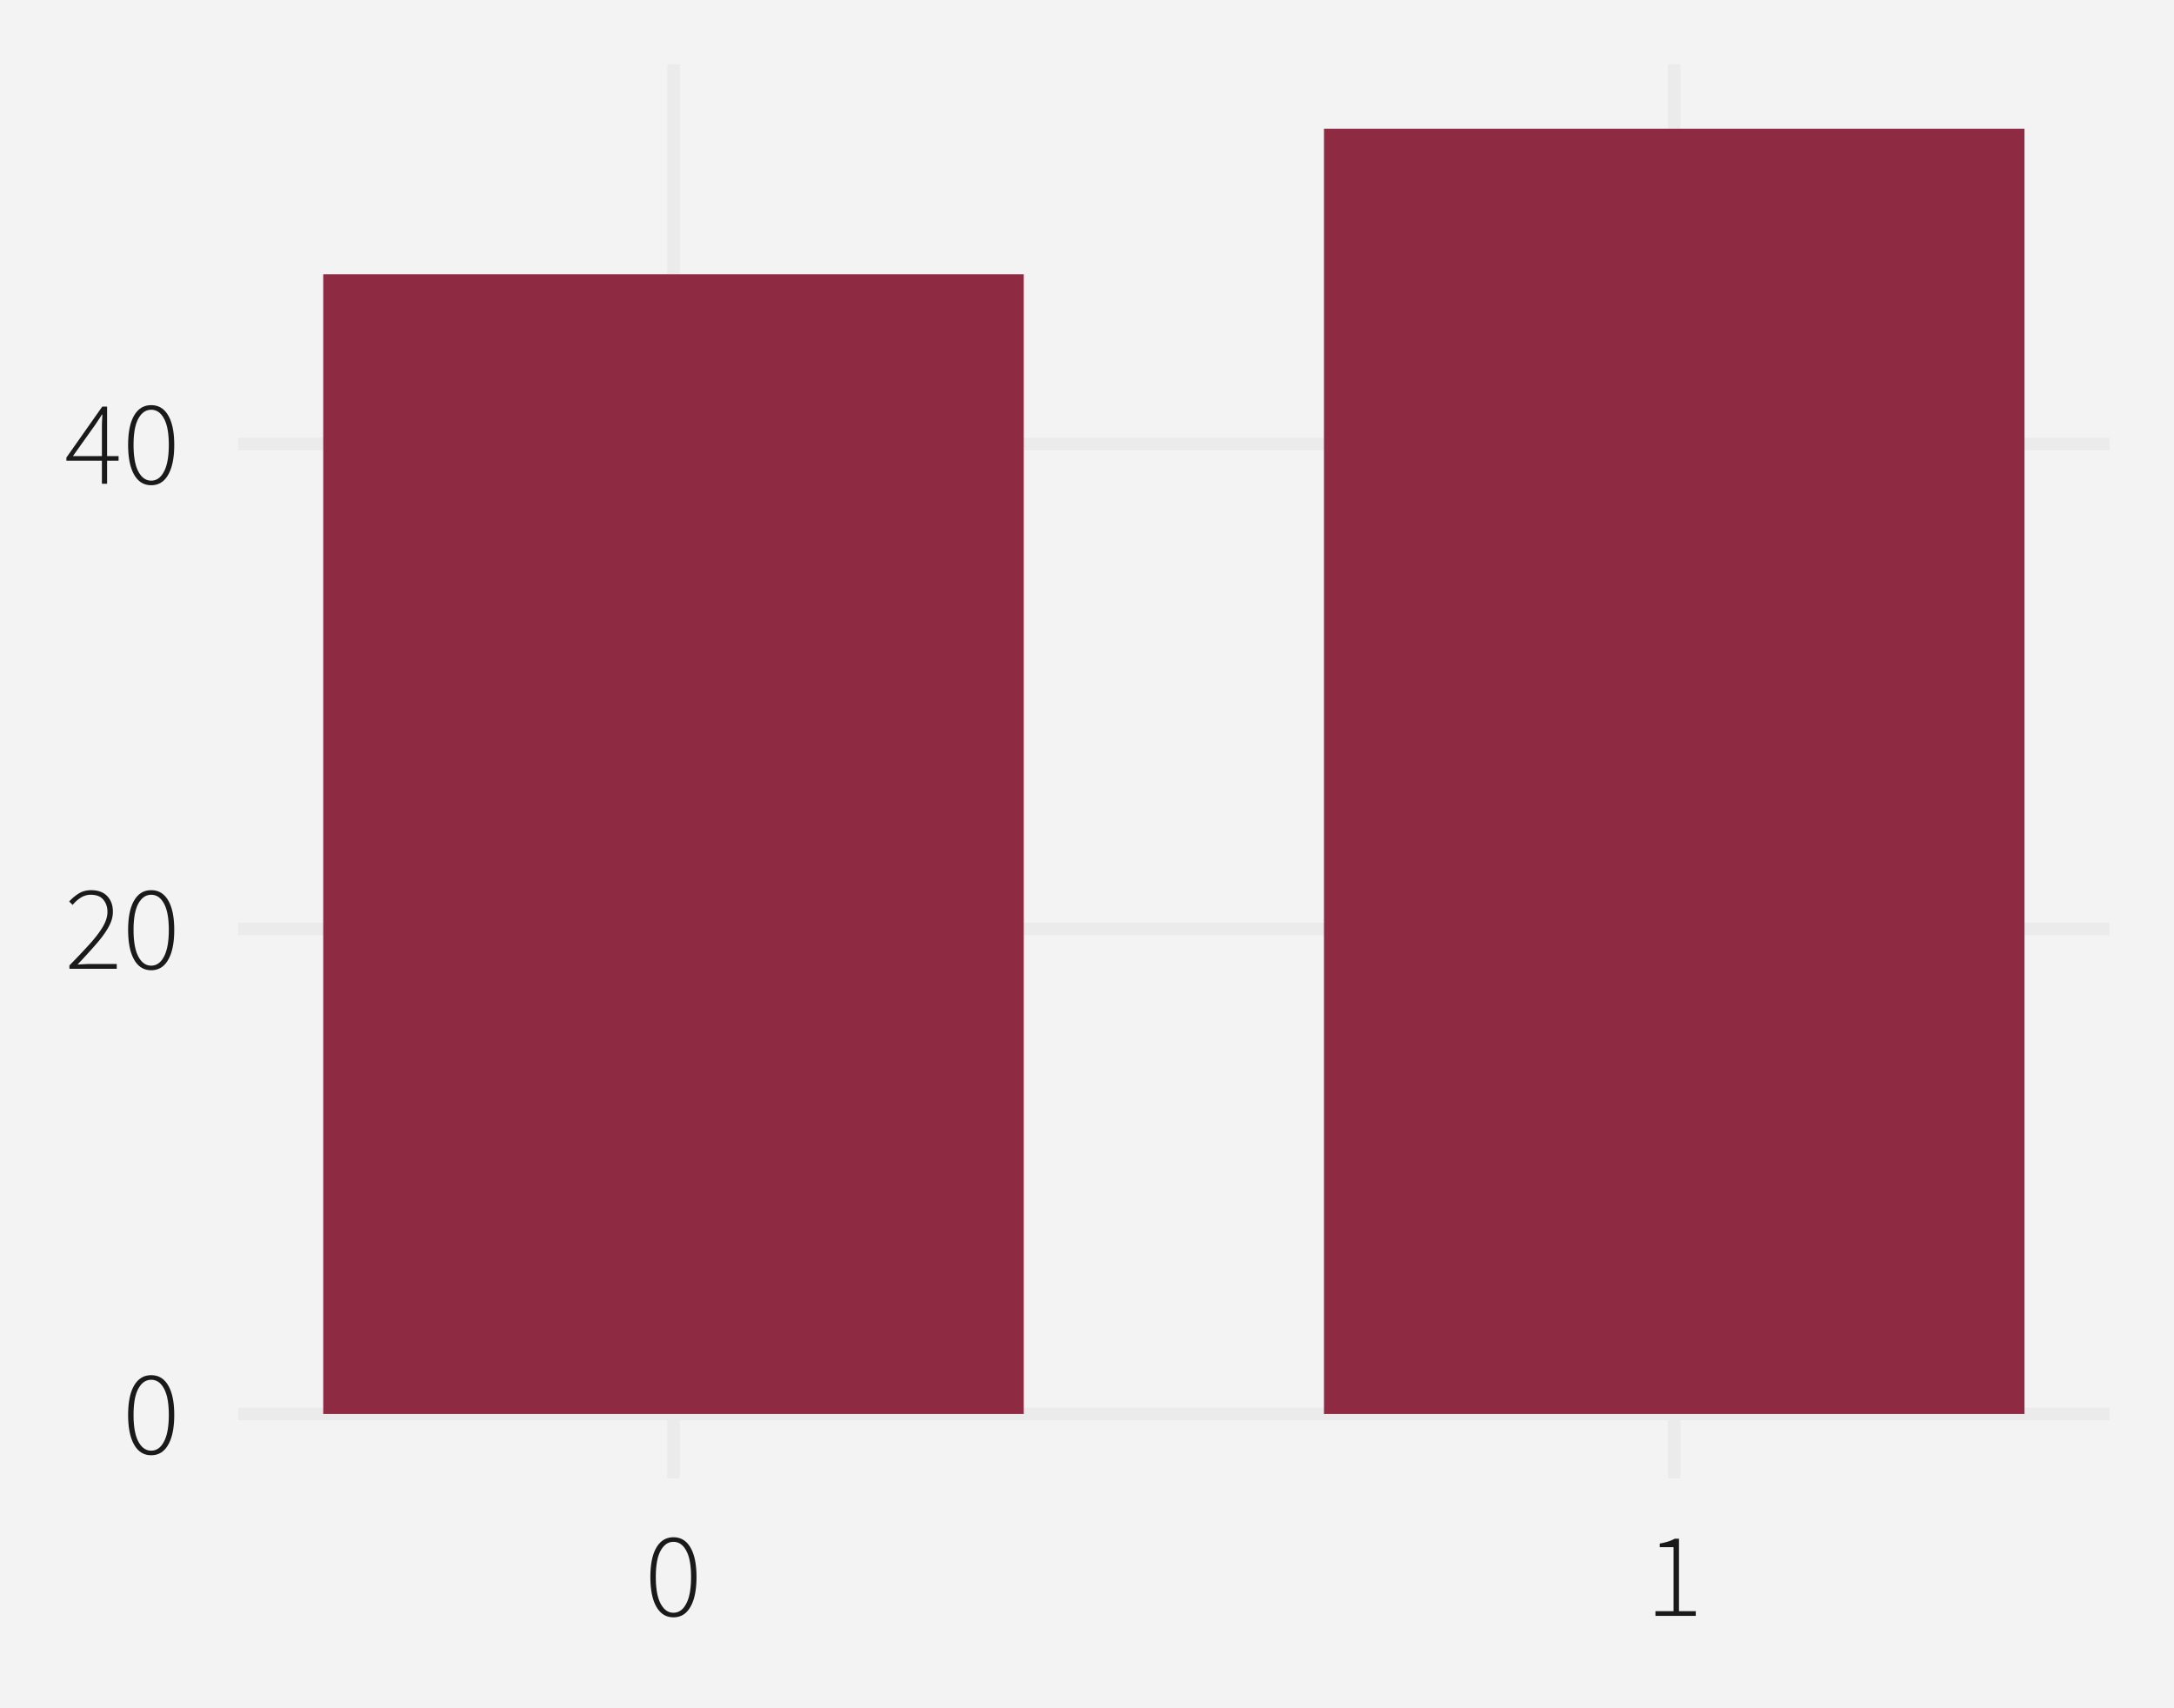 <?xml version="1.0" encoding="UTF-8"?>
<svg xmlns="http://www.w3.org/2000/svg" xmlns:xlink="http://www.w3.org/1999/xlink" width="504" height="396" viewBox="0 0 504 396">
<defs>
<clipPath id="clip-0">
<path clip-rule="nonzero" d="M 55.219 14.945 L 489.059 14.945 L 489.059 342.688 L 55.219 342.688 Z M 55.219 14.945 "/>
</clipPath>
<clipPath id="clip-1">
<path clip-rule="nonzero" d="M 55.219 326 L 489.059 326 L 489.059 330 L 55.219 330 Z M 55.219 326 "/>
</clipPath>
<clipPath id="clip-2">
<path clip-rule="nonzero" d="M 55.219 213 L 489.059 213 L 489.059 217 L 55.219 217 Z M 55.219 213 "/>
</clipPath>
<clipPath id="clip-3">
<path clip-rule="nonzero" d="M 55.219 101 L 489.059 101 L 489.059 105 L 55.219 105 Z M 55.219 101 "/>
</clipPath>
<clipPath id="clip-4">
<path clip-rule="nonzero" d="M 154 14.945 L 158 14.945 L 158 342.688 L 154 342.688 Z M 154 14.945 "/>
</clipPath>
<clipPath id="clip-5">
<path clip-rule="nonzero" d="M 386 14.945 L 390 14.945 L 390 342.688 L 386 342.688 Z M 386 14.945 "/>
</clipPath>
</defs>
<rect x="-50.4" y="-39.6" width="604.8" height="475.2" fill="rgb(100%, 100%, 100%)" fill-opacity="1"/>
<rect x="-50.4" y="-39.6" width="604.8" height="475.2" fill="rgb(95.294%, 95.294%, 95.294%)" fill-opacity="1"/>
<path fill="none" stroke-width="2.91" stroke-linecap="round" stroke-linejoin="round" stroke="rgb(95.294%, 95.294%, 95.294%)" stroke-opacity="1" stroke-miterlimit="10" d="M 0 396 L 504 396 L 504 0 L 0 0 Z M 0 396 "/>
<g clip-path="url(#clip-0)">
<path fill-rule="nonzero" fill="rgb(95.294%, 95.294%, 95.294%)" fill-opacity="1" stroke-width="2.91" stroke-linecap="round" stroke-linejoin="round" stroke="rgb(95.294%, 95.294%, 95.294%)" stroke-opacity="1" stroke-miterlimit="10" d="M 55.219 342.688 L 489.059 342.688 L 489.059 14.945 L 55.219 14.945 Z M 55.219 342.688 "/>
</g>
<g clip-path="url(#clip-1)">
<path fill="none" stroke-width="2.91" stroke-linecap="butt" stroke-linejoin="round" stroke="rgb(92.157%, 92.157%, 92.157%)" stroke-opacity="1" stroke-miterlimit="10" d="M 55.219 327.789 L 489.055 327.789 "/>
</g>
<g clip-path="url(#clip-2)">
<path fill="none" stroke-width="2.91" stroke-linecap="butt" stroke-linejoin="round" stroke="rgb(92.157%, 92.157%, 92.157%)" stroke-opacity="1" stroke-miterlimit="10" d="M 55.219 215.355 L 489.055 215.355 "/>
</g>
<g clip-path="url(#clip-3)">
<path fill="none" stroke-width="2.91" stroke-linecap="butt" stroke-linejoin="round" stroke="rgb(92.157%, 92.157%, 92.157%)" stroke-opacity="1" stroke-miterlimit="10" d="M 55.219 102.922 L 489.055 102.922 "/>
</g>
<g clip-path="url(#clip-4)">
<path fill="none" stroke-width="2.91" stroke-linecap="butt" stroke-linejoin="round" stroke="rgb(92.157%, 92.157%, 92.157%)" stroke-opacity="1" stroke-miterlimit="10" d="M 156.137 342.688 L 156.137 14.945 "/>
</g>
<g clip-path="url(#clip-5)">
<path fill="none" stroke-width="2.91" stroke-linecap="butt" stroke-linejoin="round" stroke="rgb(92.157%, 92.157%, 92.157%)" stroke-opacity="1" stroke-miterlimit="10" d="M 388.137 342.688 L 388.137 14.945 "/>
</g>
<path fill-rule="nonzero" fill="rgb(56.078%, 16.471%, 26.275%)" fill-opacity="1" d="M 74.938 327.789 L 237.336 327.789 L 237.336 63.57 L 74.938 63.57 Z M 74.938 327.789 "/>
<path fill-rule="nonzero" fill="rgb(56.078%, 16.471%, 26.275%)" fill-opacity="1" d="M 306.938 327.789 L 469.336 327.789 L 469.336 29.84 L 306.938 29.84 Z M 306.938 327.789 "/>
<path fill-rule="nonzero" fill="rgb(10.196%, 10.196%, 10.196%)" fill-opacity="1" d="M 35.047 337.352 L 34.551 337.328 L 34.074 337.254 L 33.621 337.133 L 33.191 336.961 L 32.785 336.742 L 32.402 336.473 L 32.043 336.156 L 31.707 335.793 L 31.391 335.379 L 31.102 334.914 L 30.832 334.406 L 30.598 333.859 L 30.387 333.27 L 30.203 332.641 L 30.051 331.969 L 29.926 331.258 L 29.824 330.504 L 29.758 329.711 L 29.715 328.875 L 29.699 328 L 29.715 327.129 L 29.758 326.301 L 29.824 325.516 L 29.926 324.77 L 30.051 324.066 L 30.203 323.402 L 30.387 322.781 L 30.598 322.203 L 30.832 321.664 L 31.102 321.168 L 31.391 320.715 L 31.707 320.309 L 32.043 319.953 L 32.402 319.645 L 32.785 319.383 L 33.191 319.168 L 33.621 319 L 34.074 318.883 L 34.551 318.812 L 35.047 318.785 L 35.551 318.812 L 36.031 318.883 L 36.484 319 L 36.918 319.168 L 37.324 319.383 L 37.707 319.645 L 38.062 319.953 L 38.398 320.309 L 38.711 320.715 L 38.996 321.168 L 39.262 321.664 L 39.5 322.203 L 39.711 322.781 L 39.891 323.402 L 40.047 324.066 L 40.172 324.77 L 40.27 325.516 L 40.34 326.301 L 40.383 327.129 L 40.395 328 L 40.383 328.875 L 40.34 329.711 L 40.27 330.504 L 40.172 331.258 L 40.047 331.969 L 39.891 332.641 L 39.711 333.27 L 39.5 333.859 L 39.262 334.406 L 38.996 334.914 L 38.711 335.379 L 38.398 335.793 L 38.062 336.156 L 37.707 336.473 L 37.324 336.742 L 36.918 336.961 L 36.484 337.133 L 36.031 337.254 L 35.551 337.328 Z M 35.047 336.285 L 35.414 336.266 L 35.766 336.203 L 36.102 336.098 L 36.422 335.949 L 36.727 335.762 L 37.016 335.531 L 37.289 335.258 L 37.547 334.941 L 37.789 334.586 L 38.016 334.188 L 38.23 333.746 L 38.418 333.266 L 38.586 332.75 L 38.734 332.188 L 38.855 331.59 L 38.957 330.953 L 39.035 330.273 L 39.09 329.555 L 39.125 328.797 L 39.137 328 L 39.125 327.203 L 39.09 326.445 L 39.035 325.734 L 38.957 325.059 L 38.855 324.43 L 38.734 323.84 L 38.586 323.293 L 38.418 322.785 L 38.23 322.32 L 38.016 321.895 L 37.789 321.508 L 37.547 321.16 L 37.289 320.852 L 37.016 320.586 L 36.727 320.363 L 36.422 320.18 L 36.102 320.035 L 35.766 319.934 L 35.414 319.871 L 35.047 319.852 L 34.688 319.871 L 34.336 319.934 L 34.004 320.035 L 33.688 320.18 L 33.383 320.363 L 33.094 320.586 L 32.816 320.852 L 32.559 321.16 L 32.312 321.508 L 32.078 321.895 L 31.867 322.32 L 31.676 322.785 L 31.508 323.293 L 31.363 323.84 L 31.238 324.43 L 31.141 325.059 L 31.062 325.734 L 31.004 326.445 L 30.973 327.203 L 30.961 328 L 30.973 328.797 L 31.004 329.555 L 31.062 330.273 L 31.141 330.953 L 31.238 331.59 L 31.363 332.188 L 31.508 332.75 L 31.676 333.266 L 31.867 333.746 L 32.078 334.188 L 32.312 334.586 L 32.559 334.941 L 32.816 335.258 L 33.094 335.531 L 33.383 335.762 L 33.688 335.949 L 34.004 336.098 L 34.336 336.203 L 34.688 336.266 Z M 35.047 336.285 "/>
<path fill-rule="nonzero" fill="rgb(10.196%, 10.196%, 10.196%)" fill-opacity="1" d="M 16.094 224.582 L 16.094 223.797 L 16.672 223.207 L 17.23 222.633 L 17.77 222.074 L 18.289 221.531 L 18.785 221.004 L 19.266 220.496 L 19.727 220 L 20.168 219.523 L 20.59 219.062 L 20.992 218.617 L 21.375 218.18 L 21.738 217.754 L 22.078 217.332 L 22.402 216.926 L 22.707 216.523 L 22.992 216.137 L 23.254 215.754 L 23.5 215.383 L 23.727 215.023 L 23.934 214.672 L 24.117 214.324 L 24.285 213.984 L 24.434 213.645 L 24.559 213.312 L 24.668 212.984 L 24.754 212.656 L 24.824 212.336 L 24.871 212.02 L 24.902 211.703 L 24.91 211.395 L 24.902 211.062 L 24.875 210.742 L 24.828 210.434 L 24.758 210.137 L 24.676 209.848 L 24.57 209.57 L 24.445 209.301 L 24.301 209.047 L 24.141 208.801 L 23.961 208.566 L 23.766 208.348 L 23.547 208.152 L 23.309 207.98 L 23.047 207.832 L 22.762 207.703 L 22.457 207.602 L 22.133 207.52 L 21.781 207.465 L 21.414 207.43 L 21.02 207.418 L 20.781 207.426 L 20.543 207.445 L 20.309 207.477 L 20.074 207.527 L 19.844 207.586 L 19.617 207.66 L 19.391 207.746 L 19.164 207.848 L 18.945 207.961 L 18.723 208.09 L 18.516 208.227 L 18.309 208.371 L 18.109 208.523 L 17.914 208.68 L 17.723 208.848 L 17.539 209.016 L 17.359 209.195 L 17.184 209.379 L 17.012 209.57 L 16.848 209.77 L 16.035 208.984 L 16.238 208.766 L 16.449 208.551 L 16.66 208.348 L 16.879 208.148 L 17.102 207.957 L 17.328 207.773 L 17.559 207.598 L 17.793 207.426 L 18.031 207.266 L 18.277 207.109 L 18.527 206.965 L 18.785 206.836 L 19.051 206.723 L 19.324 206.625 L 19.605 206.543 L 19.895 206.477 L 20.191 206.422 L 20.496 206.383 L 20.812 206.363 L 21.133 206.355 L 21.602 206.367 L 22.051 206.41 L 22.477 206.477 L 22.883 206.574 L 23.266 206.695 L 23.629 206.848 L 23.969 207.027 L 24.285 207.23 L 24.582 207.465 L 24.855 207.727 L 25.105 208.008 L 25.328 208.312 L 25.527 208.629 L 25.699 208.969 L 25.844 209.32 L 25.961 209.695 L 26.055 210.086 L 26.121 210.496 L 26.16 210.922 L 26.172 211.367 L 26.16 211.719 L 26.129 212.074 L 26.078 212.43 L 26.008 212.785 L 25.914 213.145 L 25.801 213.504 L 25.664 213.863 L 25.508 214.223 L 25.332 214.586 L 25.137 214.949 L 24.926 215.316 L 24.699 215.688 L 24.457 216.066 L 24.195 216.449 L 23.918 216.84 L 23.625 217.234 L 23.312 217.637 L 22.984 218.043 L 22.641 218.453 L 22.281 218.871 L 21.91 219.297 L 21.523 219.73 L 21.129 220.18 L 20.715 220.637 L 20.293 221.102 L 19.855 221.582 L 19.402 222.07 L 18.938 222.57 L 18.461 223.082 L 17.969 223.602 L 18.113 223.59 L 18.262 223.582 L 18.406 223.57 L 18.703 223.555 L 18.852 223.543 L 19 223.539 L 19.152 223.531 L 19.301 223.523 L 19.453 223.52 L 19.609 223.508 L 19.762 223.496 L 19.918 223.488 L 20.07 223.48 L 20.223 223.477 L 20.371 223.473 L 20.523 223.469 L 20.672 223.465 L 20.816 223.461 L 27.066 223.461 L 27.066 224.582 Z M 16.094 224.582 "/>
<path fill-rule="nonzero" fill="rgb(10.196%, 10.196%, 10.196%)" fill-opacity="1" d="M 35.047 224.918 L 34.551 224.895 L 34.074 224.82 L 33.621 224.699 L 33.191 224.527 L 32.785 224.309 L 32.402 224.043 L 32.043 223.723 L 31.707 223.359 L 31.391 222.945 L 31.102 222.48 L 30.832 221.973 L 30.598 221.426 L 30.387 220.836 L 30.203 220.207 L 30.051 219.535 L 29.926 218.824 L 29.824 218.07 L 29.758 217.277 L 29.715 216.441 L 29.699 215.566 L 29.715 214.695 L 29.758 213.867 L 29.824 213.082 L 29.926 212.336 L 30.051 211.633 L 30.203 210.969 L 30.387 210.348 L 30.598 209.77 L 30.832 209.23 L 31.102 208.734 L 31.391 208.281 L 31.707 207.879 L 32.043 207.52 L 32.402 207.211 L 32.785 206.949 L 33.191 206.734 L 33.621 206.566 L 34.074 206.449 L 34.551 206.379 L 35.047 206.355 L 35.551 206.379 L 36.031 206.449 L 36.484 206.566 L 36.918 206.734 L 37.324 206.949 L 37.707 207.211 L 38.062 207.52 L 38.398 207.879 L 38.711 208.281 L 38.996 208.734 L 39.262 209.23 L 39.5 209.77 L 39.711 210.348 L 39.891 210.969 L 40.047 211.633 L 40.172 212.336 L 40.27 213.082 L 40.34 213.867 L 40.383 214.695 L 40.395 215.566 L 40.383 216.441 L 40.34 217.277 L 40.27 218.07 L 40.172 218.824 L 40.047 219.535 L 39.891 220.207 L 39.711 220.836 L 39.5 221.426 L 39.262 221.973 L 38.996 222.48 L 38.711 222.945 L 38.398 223.359 L 38.062 223.723 L 37.707 224.043 L 37.324 224.309 L 36.918 224.527 L 36.484 224.699 L 36.031 224.82 L 35.551 224.895 Z M 35.047 223.855 L 35.414 223.832 L 35.766 223.77 L 36.102 223.664 L 36.422 223.52 L 36.727 223.328 L 37.016 223.098 L 37.289 222.824 L 37.547 222.512 L 37.789 222.152 L 38.016 221.754 L 38.23 221.312 L 38.418 220.836 L 38.586 220.316 L 38.734 219.758 L 38.855 219.156 L 38.957 218.52 L 39.035 217.84 L 39.09 217.121 L 39.125 216.363 L 39.137 215.566 L 39.125 214.77 L 39.09 214.012 L 39.035 213.301 L 38.957 212.629 L 38.855 211.996 L 38.734 211.406 L 38.586 210.859 L 38.418 210.352 L 38.23 209.887 L 38.016 209.461 L 37.789 209.074 L 37.547 208.727 L 37.289 208.418 L 37.016 208.152 L 36.727 207.93 L 36.422 207.746 L 36.102 207.602 L 35.766 207.5 L 35.414 207.438 L 35.047 207.418 L 34.688 207.438 L 34.336 207.5 L 34.004 207.602 L 33.688 207.746 L 33.383 207.93 L 33.094 208.152 L 32.816 208.418 L 32.559 208.727 L 32.312 209.074 L 32.078 209.461 L 31.867 209.887 L 31.676 210.352 L 31.508 210.859 L 31.363 211.406 L 31.238 211.996 L 31.141 212.629 L 31.062 213.301 L 31.004 214.012 L 30.973 214.77 L 30.961 215.566 L 30.973 216.363 L 31.004 217.121 L 31.062 217.84 L 31.141 218.52 L 31.238 219.156 L 31.363 219.758 L 31.508 220.316 L 31.676 220.836 L 31.867 221.312 L 32.078 221.754 L 32.312 222.152 L 32.559 222.512 L 32.816 222.824 L 33.094 223.098 L 33.383 223.328 L 33.688 223.52 L 34.004 223.664 L 34.336 223.77 L 34.688 223.832 Z M 35.047 223.855 "/>
<path fill-rule="nonzero" fill="rgb(10.196%, 10.196%, 10.196%)" fill-opacity="1" d="M 16.902 105.738 L 23.625 105.738 L 23.625 98.789 L 23.629 98.645 L 23.633 98.492 L 23.633 98.336 L 23.637 98.172 L 23.641 98.004 L 23.648 97.828 L 23.652 97.645 L 23.664 97.465 L 23.672 97.289 L 23.684 97.117 L 23.691 96.953 L 23.699 96.797 L 23.711 96.648 L 23.715 96.504 L 23.723 96.363 L 23.73 96.23 L 23.734 96.105 L 23.625 96.105 L 23.555 96.215 L 23.488 96.328 L 23.418 96.438 L 23.352 96.547 L 23.07 96.984 L 22.996 97.09 L 22.926 97.195 L 22.703 97.523 L 22.555 97.75 L 22.477 97.867 L 22.402 97.984 L 22.324 98.102 L 22.168 98.344 Z M 23.625 112.148 L 23.625 106.801 L 15.391 106.801 L 15.391 106.074 L 23.707 94.258 L 24.828 94.258 L 24.828 105.738 L 27.488 105.738 L 27.488 106.801 L 24.828 106.801 L 24.828 112.148 Z M 23.625 112.148 "/>
<path fill-rule="nonzero" fill="rgb(10.196%, 10.196%, 10.196%)" fill-opacity="1" d="M 35.047 112.484 L 34.551 112.461 L 34.074 112.387 L 33.621 112.266 L 33.191 112.094 L 32.785 111.875 L 32.402 111.609 L 32.043 111.293 L 31.707 110.926 L 31.391 110.512 L 31.102 110.051 L 30.832 109.543 L 30.598 108.992 L 30.387 108.402 L 30.203 107.773 L 30.051 107.102 L 29.926 106.391 L 29.824 105.637 L 29.758 104.844 L 29.715 104.008 L 29.699 103.133 L 29.715 102.262 L 29.758 101.434 L 29.824 100.648 L 29.926 99.902 L 30.051 99.199 L 30.203 98.535 L 30.387 97.914 L 30.598 97.336 L 30.832 96.797 L 31.102 96.301 L 31.391 95.848 L 31.707 95.445 L 32.043 95.086 L 32.402 94.777 L 32.785 94.516 L 33.191 94.301 L 33.621 94.137 L 34.074 94.016 L 34.551 93.945 L 35.047 93.922 L 35.551 93.945 L 36.031 94.016 L 36.484 94.137 L 36.918 94.301 L 37.324 94.516 L 37.707 94.777 L 38.062 95.086 L 38.398 95.445 L 38.711 95.848 L 38.996 96.301 L 39.262 96.797 L 39.5 97.336 L 39.711 97.914 L 39.891 98.535 L 40.047 99.199 L 40.172 99.902 L 40.27 100.648 L 40.34 101.434 L 40.383 102.262 L 40.395 103.133 L 40.383 104.008 L 40.34 104.844 L 40.27 105.637 L 40.172 106.391 L 40.047 107.102 L 39.891 107.773 L 39.711 108.402 L 39.5 108.992 L 39.262 109.543 L 38.996 110.051 L 38.711 110.512 L 38.398 110.926 L 38.062 111.293 L 37.707 111.609 L 37.324 111.875 L 36.918 112.094 L 36.484 112.266 L 36.031 112.387 L 35.551 112.461 Z M 35.047 111.422 L 35.414 111.398 L 35.766 111.336 L 36.102 111.23 L 36.422 111.086 L 36.727 110.895 L 37.016 110.664 L 37.289 110.391 L 37.547 110.078 L 37.789 109.719 L 38.016 109.32 L 38.23 108.883 L 38.418 108.402 L 38.586 107.883 L 38.734 107.324 L 38.855 106.723 L 38.957 106.086 L 39.035 105.406 L 39.09 104.688 L 39.125 103.93 L 39.137 103.133 L 39.125 102.336 L 39.09 101.582 L 39.035 100.867 L 38.957 100.195 L 38.855 99.562 L 38.734 98.973 L 38.586 98.426 L 38.418 97.918 L 38.23 97.453 L 38.016 97.027 L 37.789 96.641 L 37.547 96.293 L 37.289 95.988 L 37.016 95.723 L 36.727 95.496 L 36.422 95.312 L 36.102 95.168 L 35.766 95.066 L 35.414 95.004 L 35.047 94.984 L 34.688 95.004 L 34.336 95.066 L 34.004 95.168 L 33.688 95.312 L 33.383 95.496 L 33.094 95.723 L 32.816 95.988 L 32.559 96.293 L 32.312 96.641 L 32.078 97.027 L 31.867 97.453 L 31.676 97.918 L 31.508 98.426 L 31.363 98.973 L 31.238 99.562 L 31.141 100.195 L 31.062 100.867 L 31.004 101.582 L 30.973 102.336 L 30.961 103.133 L 30.973 103.93 L 31.004 104.688 L 31.062 105.406 L 31.141 106.086 L 31.238 106.723 L 31.363 107.324 L 31.508 107.883 L 31.676 108.402 L 31.867 108.883 L 32.078 109.32 L 32.312 109.719 L 32.559 110.078 L 32.816 110.391 L 33.094 110.664 L 33.383 110.895 L 33.688 111.086 L 34.004 111.23 L 34.336 111.336 L 34.688 111.398 Z M 35.047 111.422 "/>
<path fill-rule="nonzero" fill="rgb(10.196%, 10.196%, 10.196%)" fill-opacity="1" d="M 156.125 374.926 L 155.625 374.898 L 155.148 374.828 L 154.699 374.703 L 154.27 374.535 L 153.863 374.316 L 153.48 374.047 L 153.117 373.73 L 152.781 373.363 L 152.465 372.949 L 152.176 372.488 L 151.91 371.98 L 151.672 371.434 L 151.461 370.844 L 151.277 370.211 L 151.125 369.543 L 151 368.828 L 150.902 368.074 L 150.832 367.281 L 150.789 366.449 L 150.773 365.57 L 150.789 364.703 L 150.832 363.875 L 150.902 363.086 L 151 362.344 L 151.125 361.637 L 151.277 360.977 L 151.461 360.355 L 151.672 359.773 L 151.91 359.238 L 152.176 358.738 L 152.465 358.289 L 152.781 357.883 L 153.117 357.527 L 153.48 357.219 L 153.863 356.953 L 154.27 356.742 L 154.699 356.574 L 155.148 356.457 L 155.625 356.383 L 156.125 356.359 L 156.625 356.383 L 157.105 356.457 L 157.559 356.574 L 157.992 356.742 L 158.398 356.953 L 158.781 357.219 L 159.141 357.527 L 159.473 357.883 L 159.785 358.289 L 160.07 358.738 L 160.336 359.238 L 160.574 359.773 L 160.785 360.355 L 160.969 360.977 L 161.121 361.637 L 161.246 362.344 L 161.344 363.086 L 161.414 363.875 L 161.457 364.703 L 161.473 365.57 L 161.457 366.449 L 161.414 367.281 L 161.344 368.074 L 161.246 368.828 L 161.121 369.543 L 160.969 370.211 L 160.785 370.844 L 160.574 371.434 L 160.336 371.98 L 160.07 372.488 L 159.785 372.949 L 159.473 373.363 L 159.141 373.73 L 158.781 374.047 L 158.398 374.316 L 157.992 374.535 L 157.559 374.703 L 157.105 374.828 L 156.625 374.898 Z M 156.125 373.859 L 156.492 373.84 L 156.844 373.777 L 157.18 373.672 L 157.5 373.523 L 157.805 373.336 L 158.094 373.105 L 158.367 372.832 L 158.621 372.516 L 158.863 372.16 L 159.09 371.762 L 159.305 371.32 L 159.496 370.84 L 159.664 370.32 L 159.809 369.762 L 159.93 369.164 L 160.031 368.523 L 160.109 367.848 L 160.168 367.129 L 160.199 366.371 L 160.211 365.57 L 160.199 364.773 L 160.168 364.02 L 160.109 363.305 L 160.031 362.633 L 159.93 362.004 L 159.809 361.414 L 159.664 360.863 L 159.496 360.355 L 159.305 359.891 L 159.09 359.469 L 158.863 359.078 L 158.621 358.73 L 158.367 358.426 L 158.094 358.16 L 157.805 357.934 L 157.5 357.75 L 157.18 357.609 L 156.844 357.504 L 156.492 357.445 L 156.125 357.426 L 155.762 357.445 L 155.414 357.504 L 155.078 357.609 L 154.762 357.75 L 154.457 357.934 L 154.168 358.16 L 153.895 358.426 L 153.633 358.73 L 153.387 359.078 L 153.156 359.469 L 152.941 359.891 L 152.754 360.355 L 152.582 360.863 L 152.438 361.414 L 152.316 362.004 L 152.215 362.633 L 152.137 363.305 L 152.078 364.02 L 152.047 364.773 L 152.035 365.57 L 152.047 366.371 L 152.078 367.129 L 152.137 367.848 L 152.215 368.523 L 152.316 369.164 L 152.438 369.762 L 152.582 370.32 L 152.754 370.84 L 152.941 371.32 L 153.156 371.762 L 153.387 372.16 L 153.633 372.516 L 153.895 372.832 L 154.168 373.105 L 154.457 373.336 L 154.762 373.523 L 155.078 373.672 L 155.414 373.777 L 155.762 373.84 Z M 156.125 373.859 "/>
<path fill-rule="nonzero" fill="rgb(10.196%, 10.196%, 10.196%)" fill-opacity="1" d="M 383.781 374.59 L 383.781 373.496 L 387.98 373.496 L 387.98 358.656 L 384.789 358.656 L 384.789 357.816 L 385.008 357.777 L 385.219 357.734 L 385.426 357.691 L 385.629 357.645 L 385.828 357.598 L 386.02 357.551 L 386.211 357.5 L 386.395 357.449 L 386.574 357.395 L 386.75 357.34 L 386.922 357.281 L 387.086 357.227 L 387.25 357.164 L 387.406 357.102 L 387.555 357.039 L 387.703 356.973 L 387.844 356.906 L 387.977 356.84 L 388.109 356.77 L 388.234 356.695 L 389.242 356.695 L 389.242 373.496 L 393.133 373.496 L 393.133 374.59 Z M 383.781 374.59 "/>
</svg>
